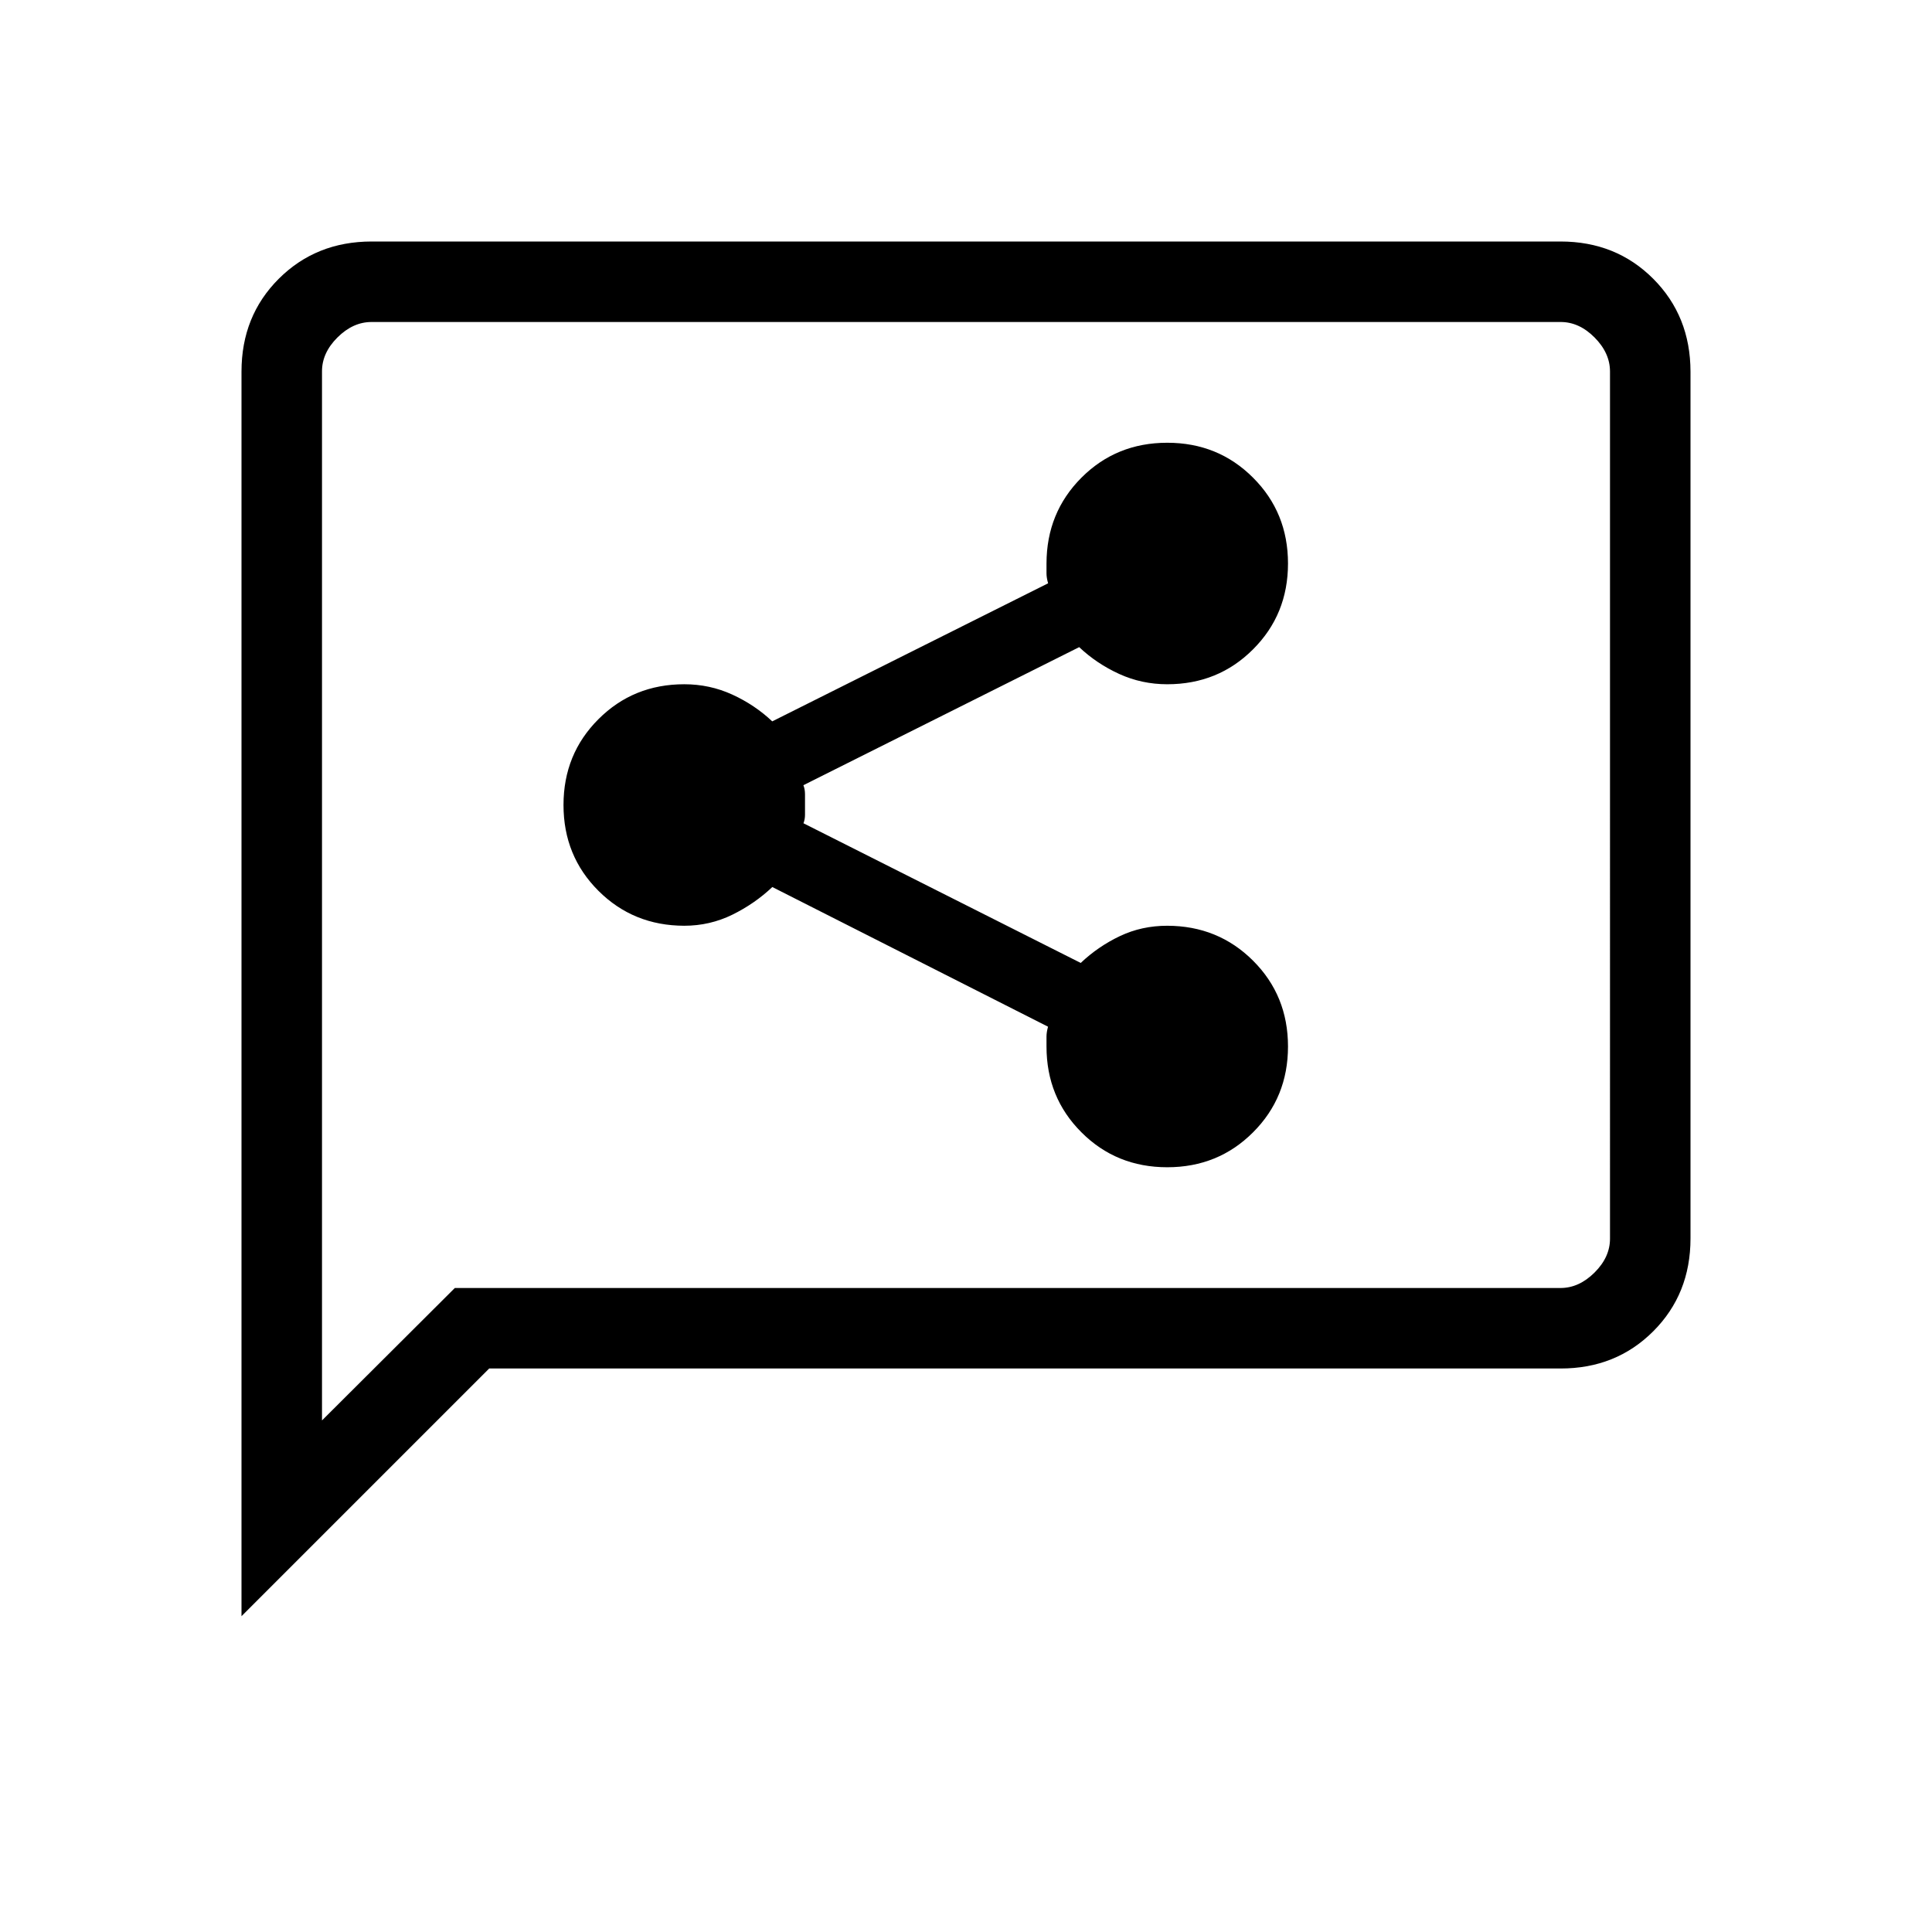 <svg xmlns="http://www.w3.org/2000/svg" xmlns:xlink="http://www.w3.org/1999/xlink" width="24" height="24" viewBox="0 0 24 24"><path fill="currentColor" d="M14.5 14.5q.633 0 1.066-.434Q16 13.633 16 13t-.434-1.066T14.5 11.5q-.317 0-.587.128t-.488.334l-3.444-1.735q.019-.05.019-.104v-.256q0-.063-.02-.113l3.426-1.715q.217.205.497.333t.597.128q.633 0 1.066-.434Q16 7.633 16 7t-.434-1.066Q15.133 5.5 14.5 5.5t-1.066.434T13 7v.123q0 .054.02.123L9.593 8.961q-.217-.205-.497-.333T8.5 8.5q-.633 0-1.066.434Q7 9.367 7 10t.434 1.066T8.5 11.5q.317 0 .597-.137q.28-.138.497-.344l3.425 1.735q-.019.069-.019.123V13q0 .633.434 1.066q.433.434 1.066.434M3 20.077V4.616q0-.691.463-1.153T4.615 3h14.77q.69 0 1.152.463T21 4.616v10.769q0 .69-.463 1.153T19.385 17H6.077zM5.65 16h13.735q.23 0 .423-.192t.192-.423V4.615q0-.23-.192-.423T19.385 4H4.615q-.23 0-.423.192T4 4.615v13.03zM4 16V4z"/></svg>